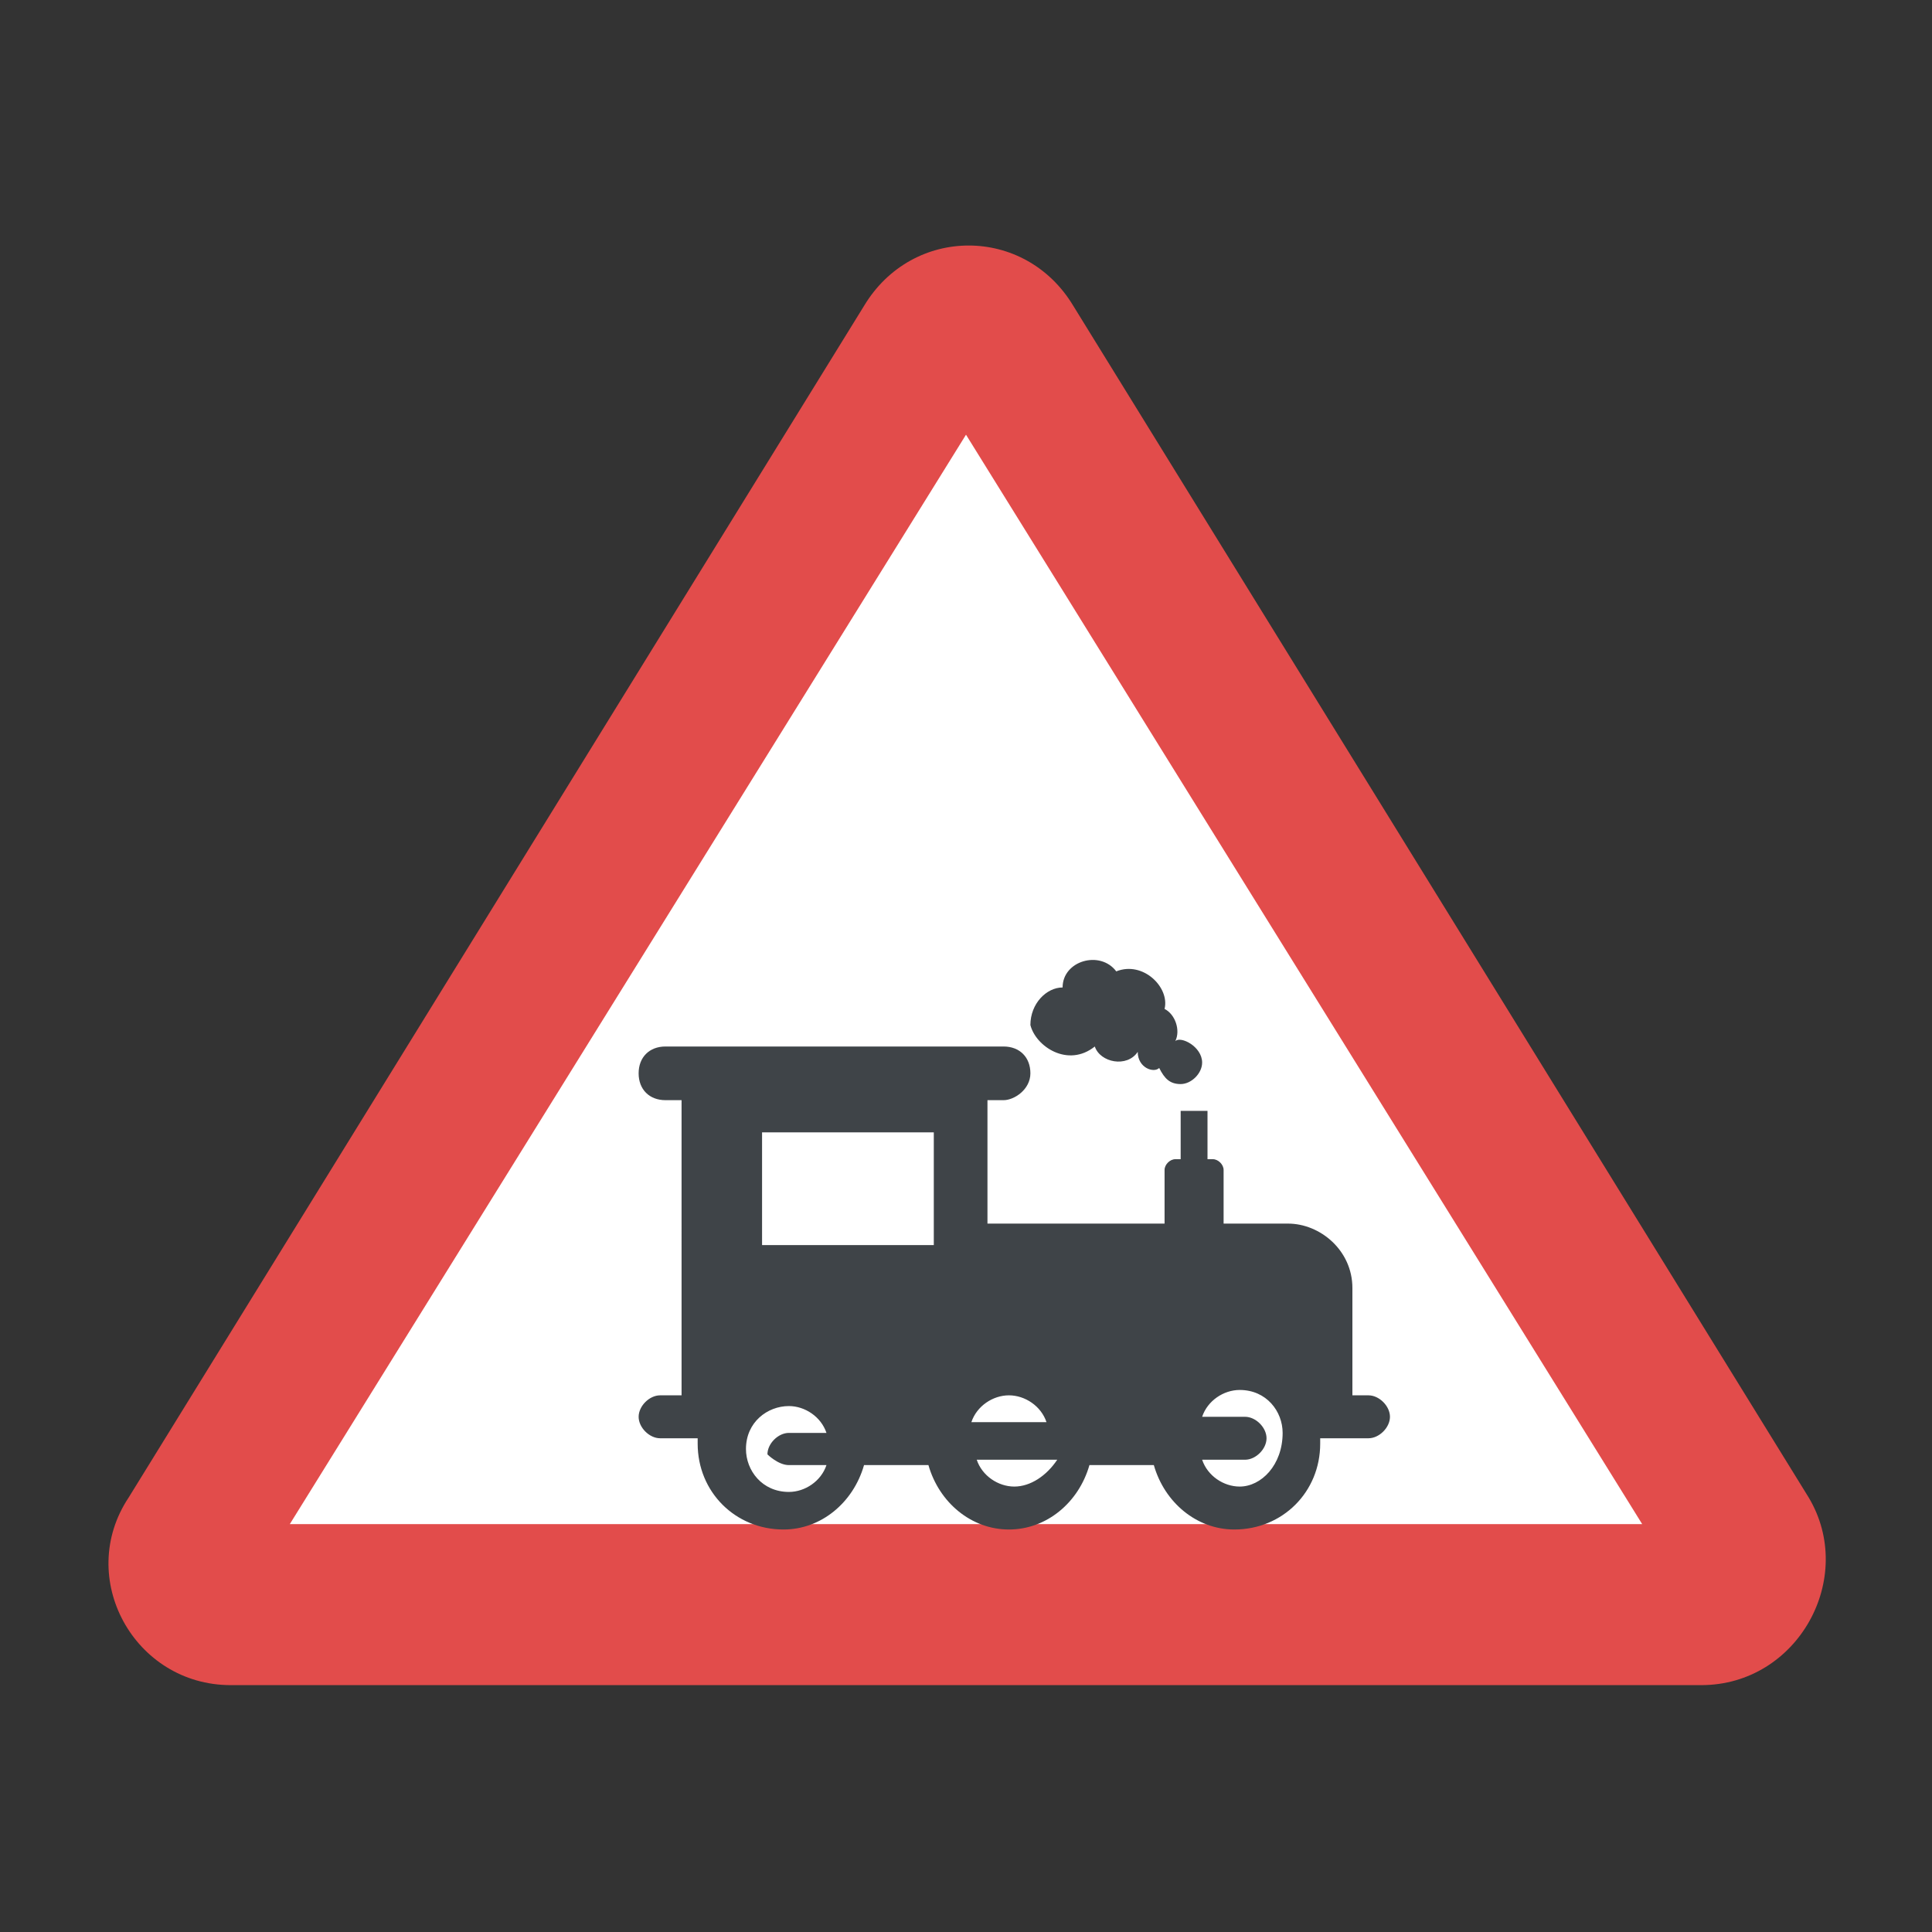 <?xml version="1.0" encoding="utf-8"?>
<!-- Generator: Adobe Illustrator 18.0.0, SVG Export Plug-In . SVG Version: 6.00 Build 0)  -->
<!DOCTYPE svg PUBLIC "-//W3C//DTD SVG 1.1//EN" "http://www.w3.org/Graphics/SVG/1.1/DTD/svg11.dtd">
<svg version="1.1" id="Layer_1" xmlns="http://www.w3.org/2000/svg" xmlns:xlink="http://www.w3.org/1999/xlink" x="0px" y="0px"
	 viewBox="0 0 36 36" enable-background="new 0 0 36 36" xml:space="preserve">
<rect x="0" y="0" width="36" height="36" fill="#333333" stroke="none"/>
<g>
	<g>
		<g>
			<g>
				<g>
					<g>
						<g>
							<g>
								<g>
									<g>
										<g>
											<g>
												<g>
													<g>
														<g>
															<g>
																<g>
																	<path fill="#E24C4B" d="M31.7,31.4H4.3c-1.8,0-2.9-2-1.9-3.5L16.1,5.7c0.9-1.5,3-1.5,3.9,0l13.7,22.2
																		C34.6,29.4,33.5,31.4,31.7,31.4z"/>
																</g>
															</g>
														</g>
													</g>
												</g>
												<g>
													<g>
														<g>
															<g>
																<g>
																	<polygon fill="#FFFFFF" points="5.4,28.4 18,8.1 30.6,28.4 																	"/>
																</g>
															</g>
														</g>
													</g>
												</g>
											</g>
										</g>
									</g>
								</g>
							</g>
						</g>
					</g>
				</g>
			</g>
		</g>
	</g>
	<g>
		<g>
			<g>
				<g>
					<g>
						<path fill="#3F4448" d="M25.5,26h-0.3v-2c0-0.7-0.6-1.2-1.2-1.2h-1.2v-1c0-0.1-0.1-0.2-0.2-0.2h-0.1v-0.9H22v0.9h-0.1
							c-0.1,0-0.2,0.1-0.2,0.2v1h-3.3v-2.3h0.3c0.2,0,0.5-0.2,0.5-0.5c0-0.3-0.2-0.5-0.5-0.5h-6.3c-0.3,0-0.5,0.2-0.5,0.5
							c0,0.3,0.2,0.5,0.5,0.5h0.3V26h-0.4c-0.2,0-0.4,0.2-0.4,0.4c0,0.2,0.2,0.4,0.4,0.4h0.7c0,0,0,0,0,0.1c0,0.9,0.7,1.6,1.6,1.6
							c0.7,0,1.3-0.5,1.5-1.2h1.2c0.2,0.7,0.8,1.2,1.5,1.2c0.7,0,1.3-0.5,1.5-1.2h1.2c0.2,0.7,0.8,1.2,1.5,1.2
							c0.9,0,1.6-0.7,1.6-1.6v-0.1h0.9c0.2,0,0.4-0.2,0.4-0.4C25.9,26.2,25.7,26,25.5,26z M14.7,27.3h0.7c-0.1,0.3-0.4,0.5-0.7,0.5
							c-0.5,0-0.8-0.4-0.8-0.8c0-0.5,0.4-0.8,0.8-0.8c0.3,0,0.6,0.2,0.7,0.5h-0.7c-0.2,0-0.4,0.2-0.4,0.4
							C14.3,27.1,14.5,27.3,14.7,27.3z M17.4,23.2h-3.2v-2.1h3.2V23.2z M18.9,27.7c-0.3,0-0.6-0.2-0.7-0.5h1.5
							C19.5,27.5,19.2,27.7,18.9,27.7z M18.1,26.5c0.1-0.3,0.4-0.5,0.7-0.5c0.3,0,0.6,0.2,0.7,0.5H18.1z M23.1,27.7
							c-0.3,0-0.6-0.2-0.7-0.5h0.8c0.2,0,0.4-0.2,0.4-0.4c0-0.2-0.2-0.4-0.4-0.4h-0.8c0.1-0.3,0.4-0.5,0.7-0.5
							c0.5,0,0.8,0.4,0.8,0.8C23.9,27.3,23.5,27.7,23.1,27.7z"/>
					</g>
				</g>
			</g>
		</g>
		<g>
			<g>
				<g>
					<g>
						<path fill="#3F4448" d="M20.4,19.5c0.1,0.3,0.6,0.4,0.8,0.1c0,0.3,0.3,0.4,0.4,0.3c0.1,0.2,0.2,0.3,0.4,0.3
							c0.2,0,0.4-0.2,0.4-0.4c0-0.3-0.4-0.5-0.5-0.4c0.1-0.2,0-0.5-0.2-0.6v0c0.1-0.4-0.4-0.9-0.9-0.7c-0.3-0.4-1-0.2-1,0.3
							c-0.3,0-0.6,0.3-0.6,0.7C19.3,19.5,19.9,19.9,20.4,19.5z"/>
					</g>
				</g>
			</g>
		</g>
	</g>
</g>
</svg>
